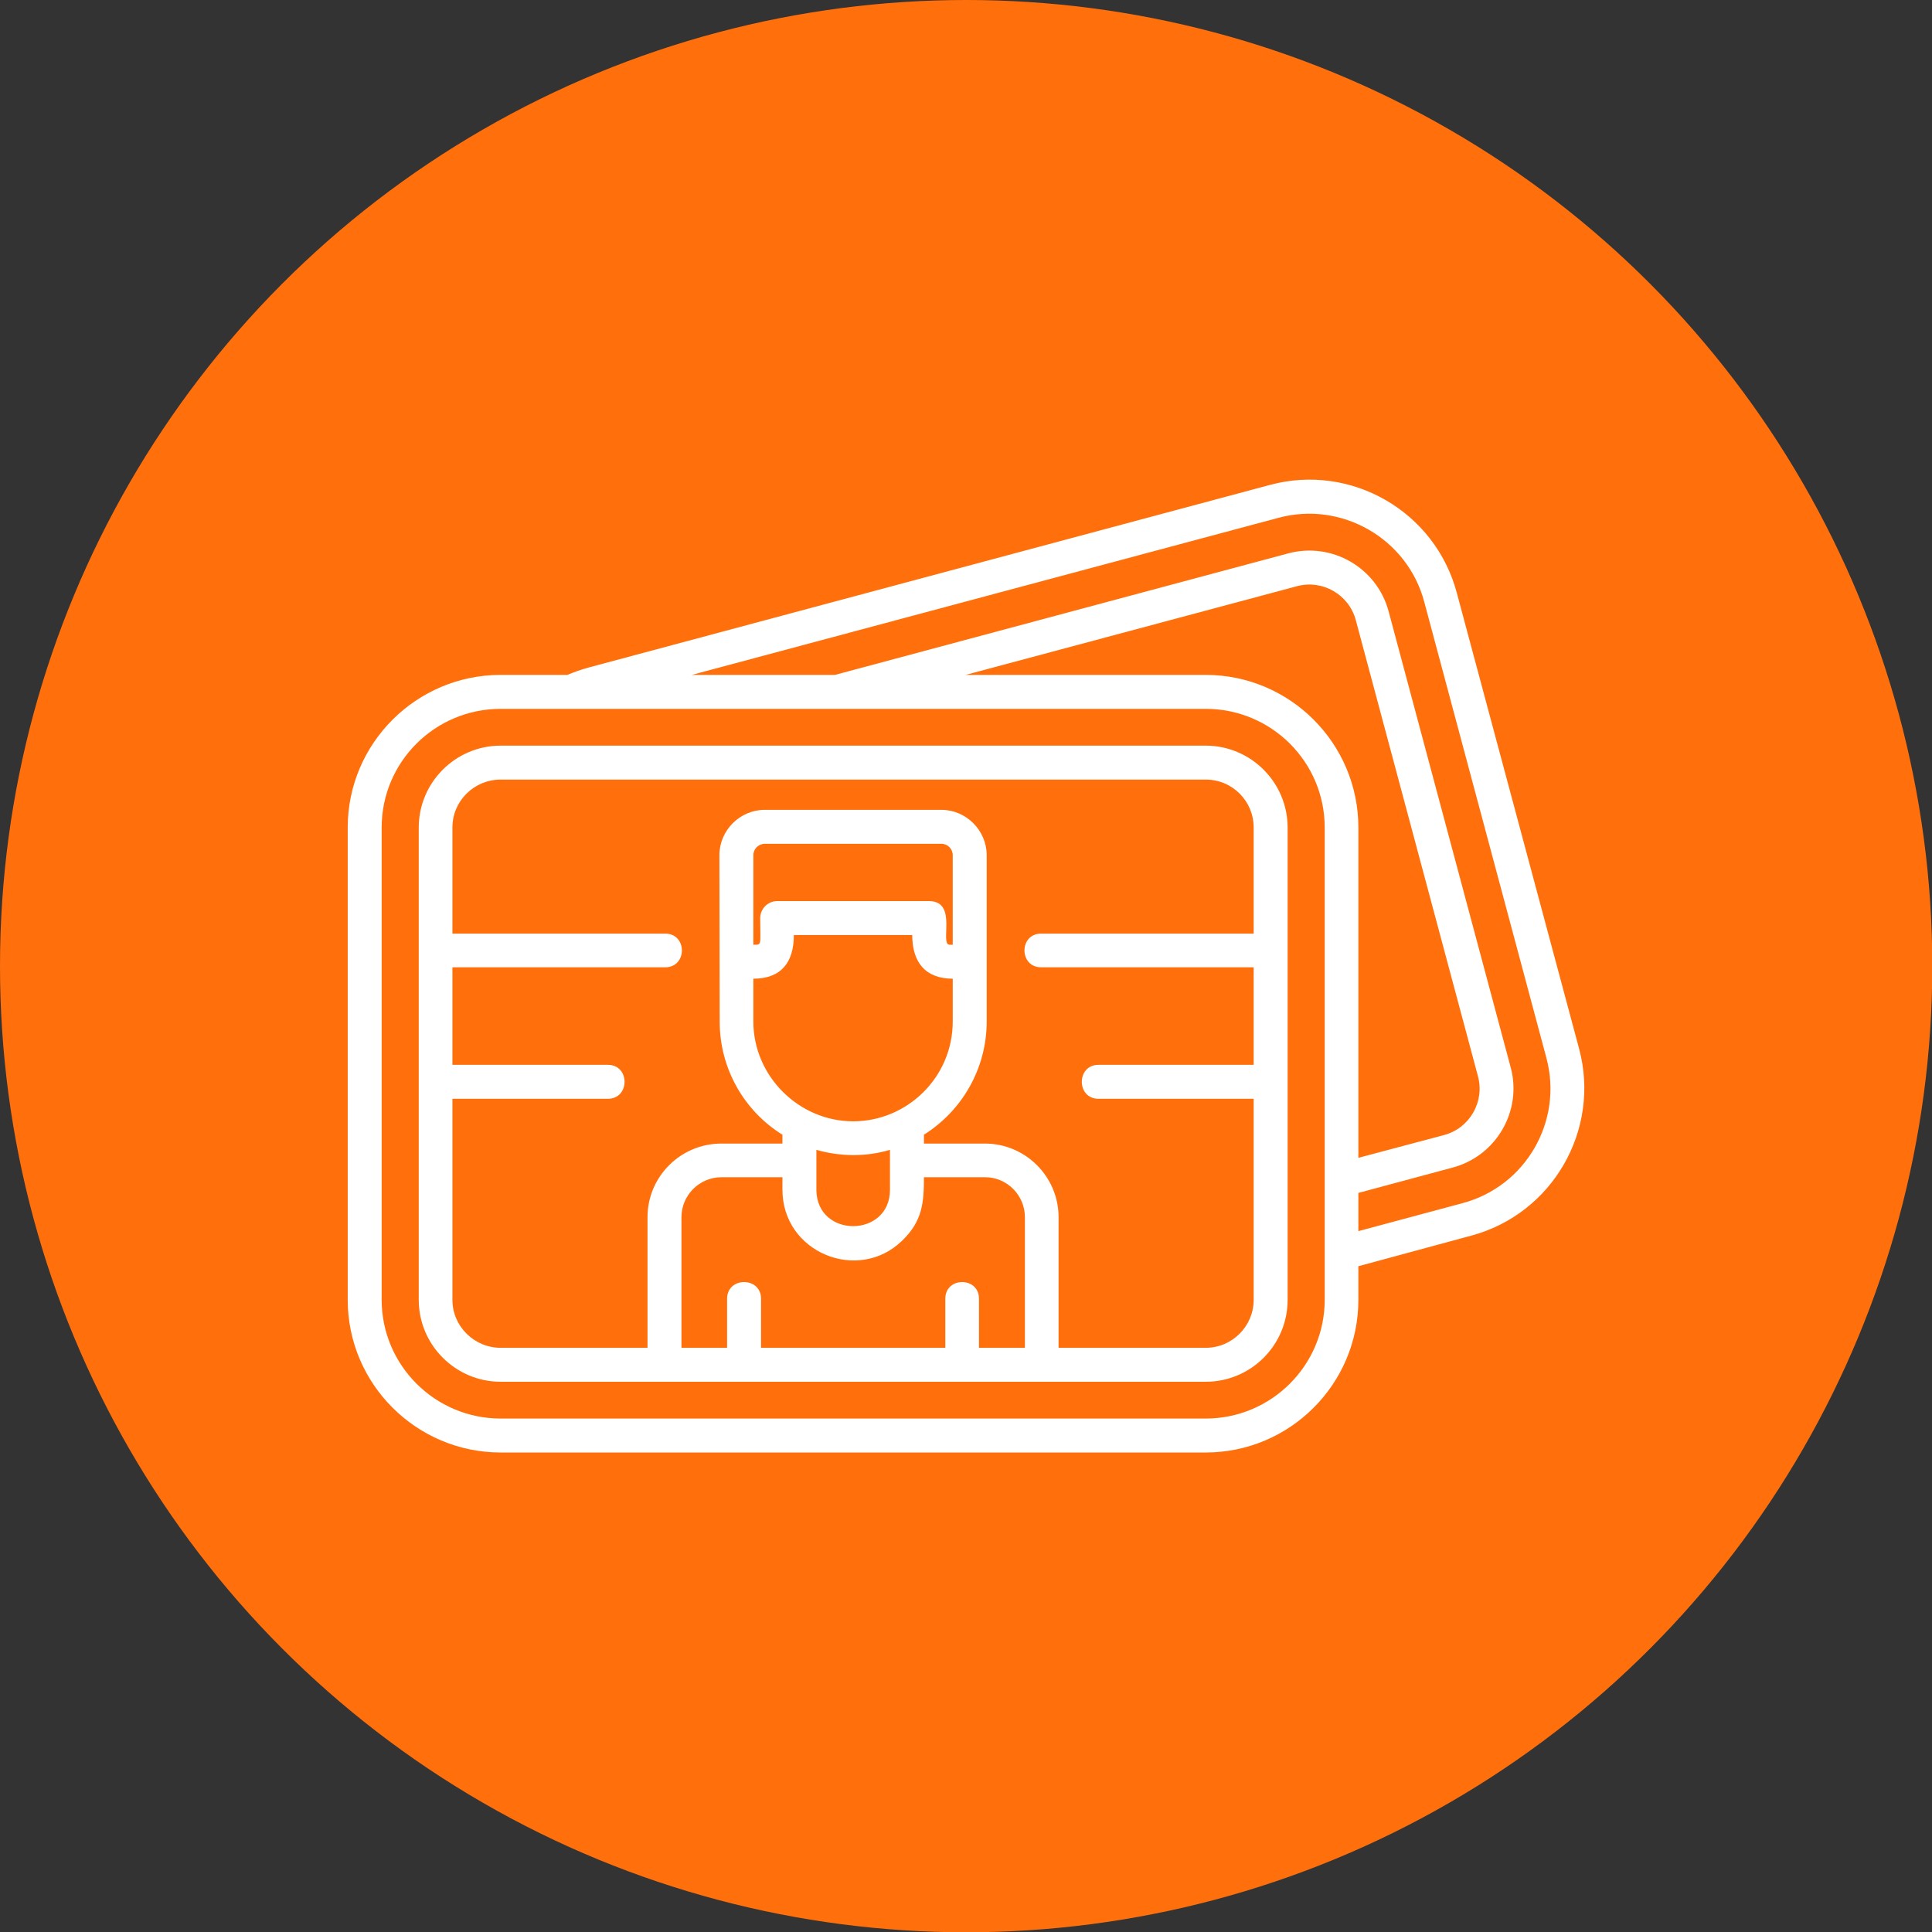 <svg clip-rule="evenodd" fill-rule="evenodd" height="512" image-rendering="optimizeQuality" shape-rendering="geometricPrecision" text-rendering="geometricPrecision" viewBox="0 0 6773 6773" width="512" xmlns="http://www.w3.org/2000/svg"><rect x="0" y="0" width="6773" height="6773" fill="#333333" stroke="none"/><g id="Layer_x0020_1"><circle cx="3387" cy="3387" fill="#ff700d" r="3387"/><path d="m4395 3852h-544c-78 0-78-119 0-119h544v-342h-745c-78 0-78-118 0-118h745v-372c0-93-75-168-168-168h-2472c-93 0-169 75-169 168v372h746c78 0 78 118 0 118h-746v342h545c78 0 78 119 0 119h-545v705c0 92 76 168 169 168h515v-458c0-142 116-258 259-258h214v-31c-132-82-220-229-220-397l-1-583c0-87 72-159 159-159h619c87 0 159 72 159 159v583c0 167-88 314-220 397v31h214c142 0 258 116 258 258v458h516c93 0 168-76 168-168zm-168 1240h-2472c-295 0-536-240-536-535v-1656c0-295 241-535 536-535h234c24-10 49-19 75-26l2388-640c285-77 579 93 655 378l429 1599c76 285-94 579-379 655l-395 107v118c0 295-240 535-535 535zm535-910v134l365-98c222-59 354-288 294-510l-428-1598c-59-222-289-354-510-295l-2058 551h502l1589-426c153-41 311 50 352 203l428 1599c41 152-50 310-203 351zm-3007-1697c-230 0-417 186-417 416v1656c0 229 187 416 417 416h2472c230 0 417-187 417-416v-1656c0-230-187-416-417-416zm2759 1307v765c0 158-128 287-287 287h-2472c-158 0-287-129-287-287v-1656c0-158 129-287 287-287h2472c158 0 287 129 287 287zm-1129-1426h842c295 0 535 240 535 535v1158l301-80c89-24 143-117 118-207l-428-1598c-24-90-117-143-206-119zm-523 1808c4 168 258 165 258-3v-140c-84 25-174 24-258 0zm-473 551h160v-172c0-78 119-78 119 0v172h646v-172c0-78 118-78 118 0v172h161v-458c0-77-63-140-139-140h-215c0 89-5 154-77 223-154 149-419 41-419-179v-44h-214c-77 0-140 63-140 140zm602-794c188 0 349-153 349-350v-150c-97 0-142-59-142-153h-415c0 94-43 153-142 153v150c0 192 160 350 350 350zm268-772c99 2 34 153 70 153h11v-314c0-22-18-40-40-40h-618c-23 0-41 18-41 40v314c31 0 24 3 24-93 0-33 27-60 59-60z" fill="#fff"/></g></svg>